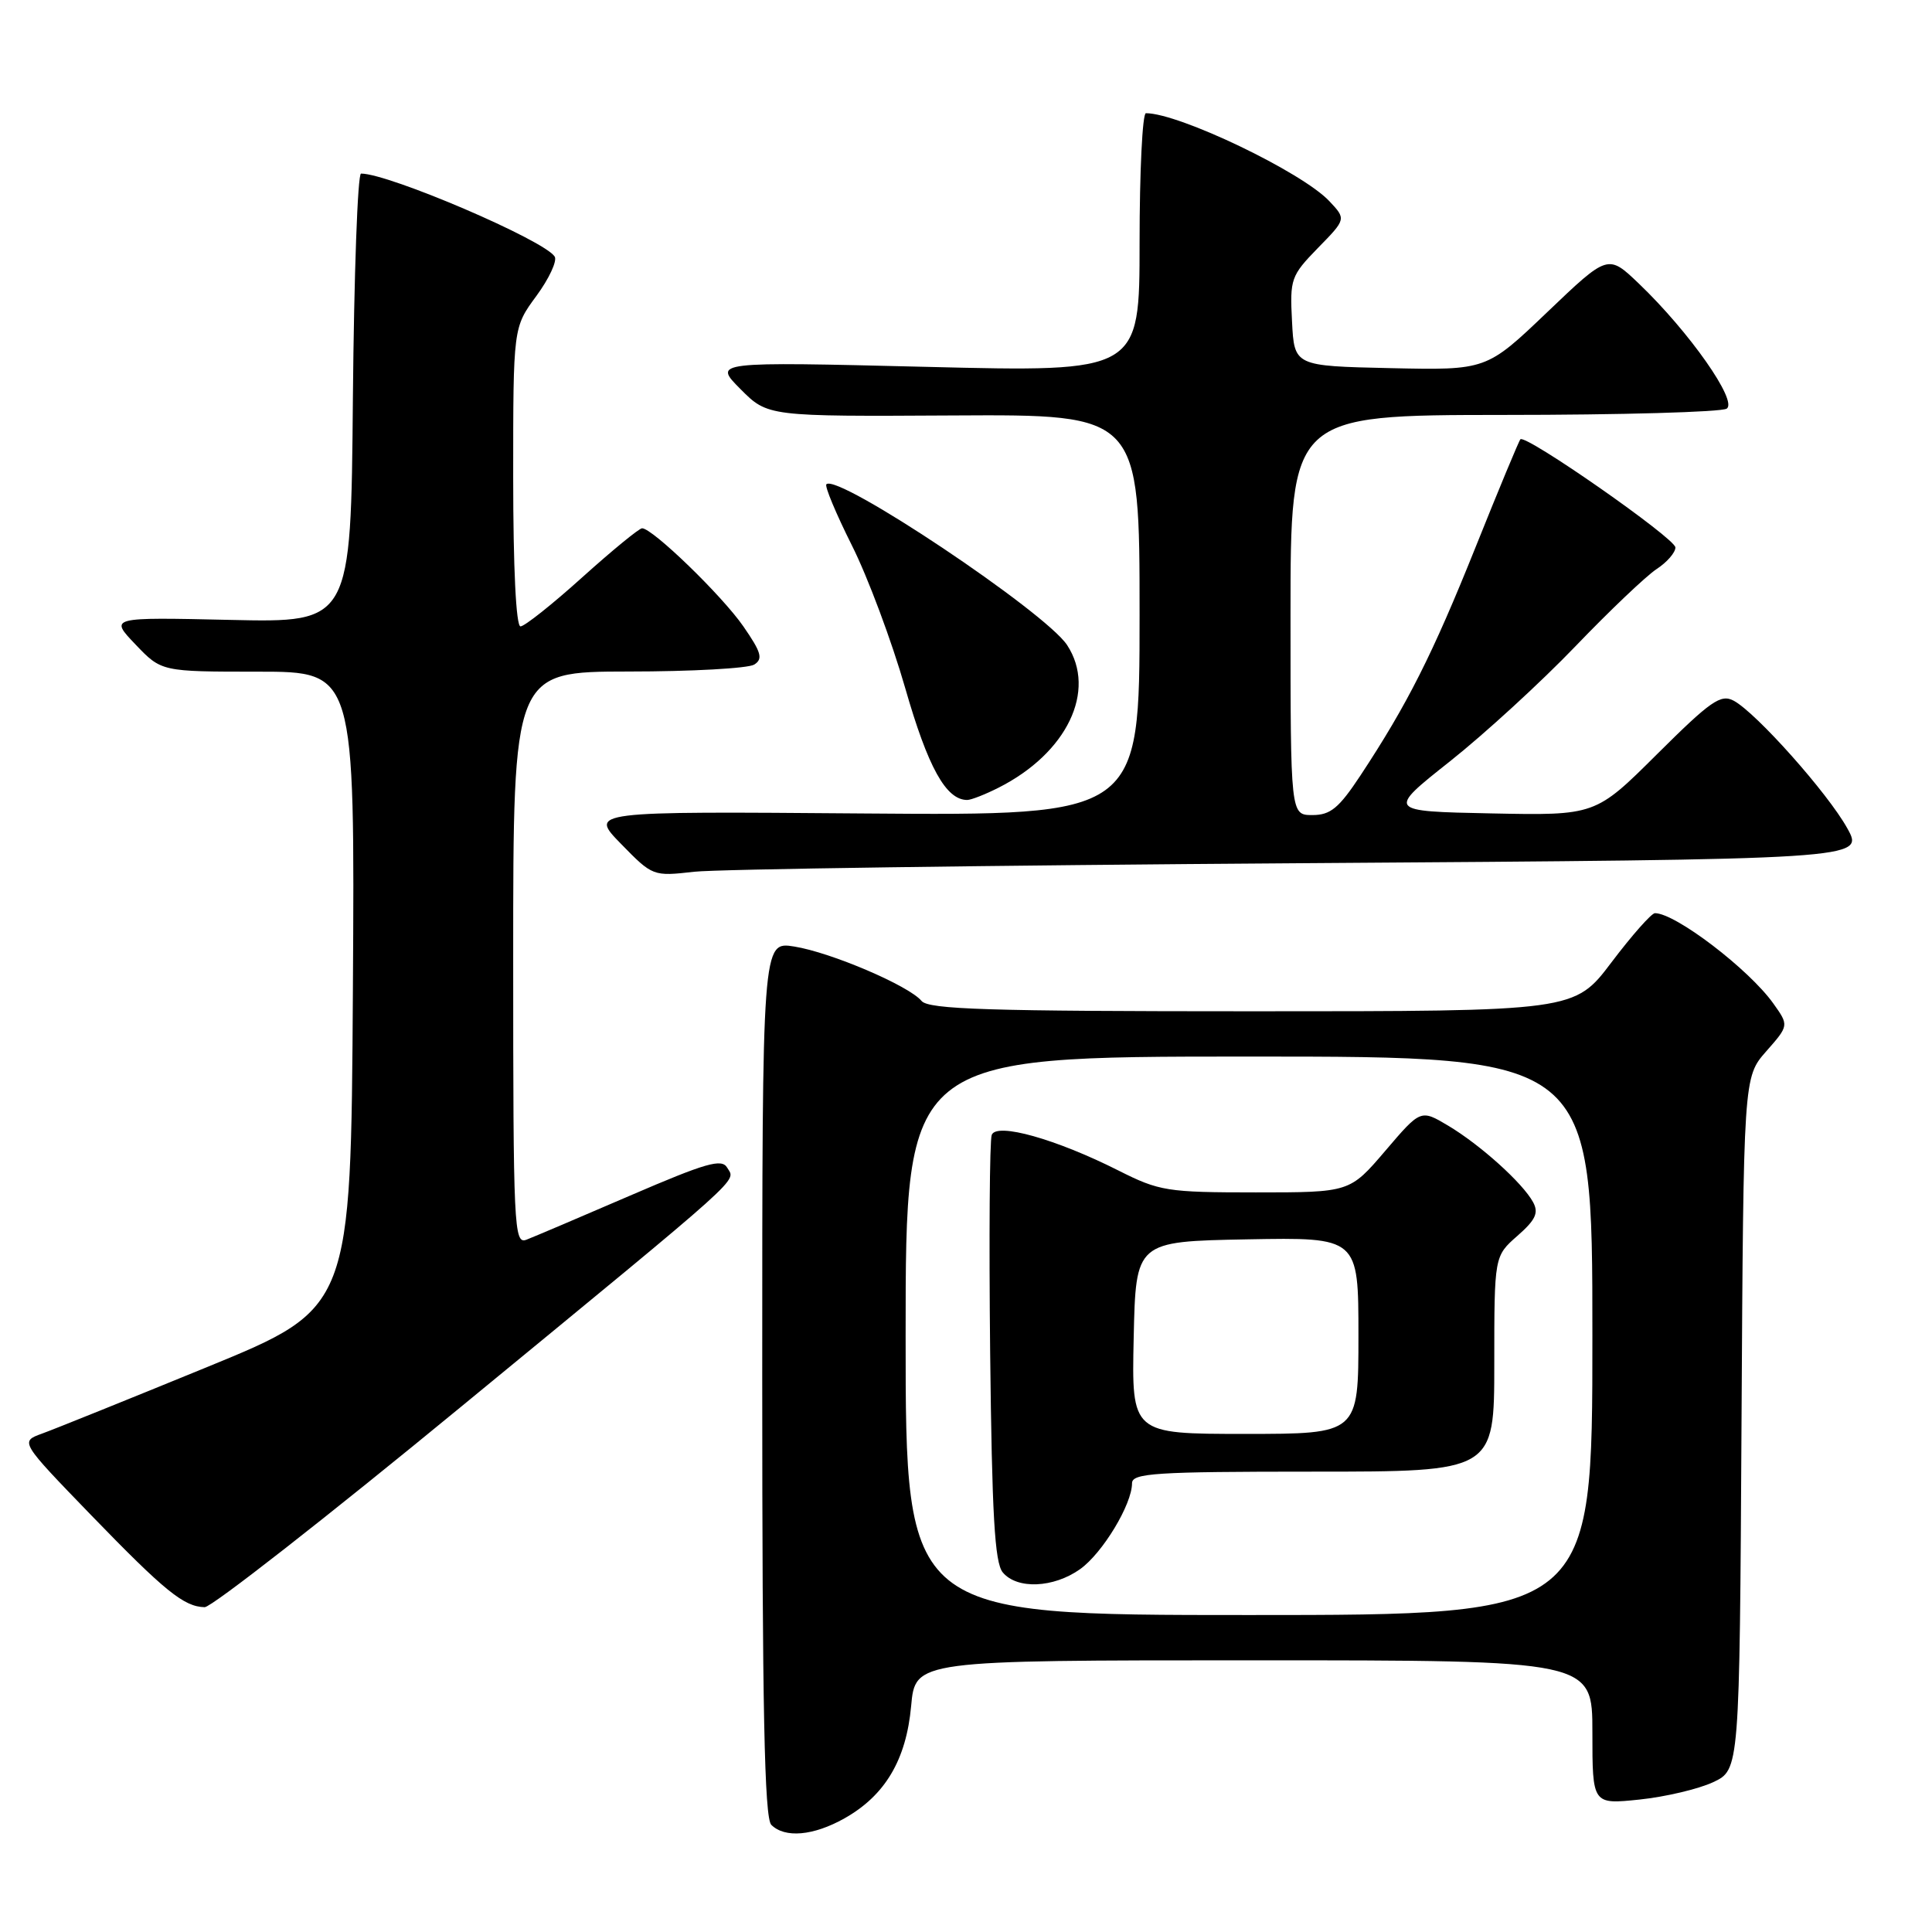 <?xml version="1.0" encoding="UTF-8" standalone="no"?>
<!DOCTYPE svg PUBLIC "-//W3C//DTD SVG 1.1//EN" "http://www.w3.org/Graphics/SVG/1.1/DTD/svg11.dtd" >
<svg xmlns="http://www.w3.org/2000/svg" xmlns:xlink="http://www.w3.org/1999/xlink" version="1.1" viewBox="0 0 256 256">
 <g >
 <path fill="currentColor"
d=" M 111.88 240.95 C 117.28 237.92 120.08 233.19 120.73 226.06 C 121.28 220.00 121.28 220.00 166.14 220.00 C 211.00 220.00 211.00 220.00 211.00 229.55 C 211.00 239.10 211.00 239.10 217.25 238.45 C 220.69 238.09 225.07 237.05 227.00 236.15 C 230.50 234.50 230.50 234.50 230.76 188.62 C 231.02 142.74 231.02 142.74 234.03 139.31 C 237.05 135.88 237.05 135.88 234.97 132.96 C 231.74 128.43 222.01 121.00 219.29 121.00 C 218.83 121.00 216.24 123.93 213.54 127.50 C 208.63 134.00 208.63 134.00 165.94 134.00 C 131.01 134.00 123.04 133.75 122.11 132.63 C 120.43 130.61 110.11 126.20 105.24 125.42 C 101.00 124.74 101.00 124.74 101.00 182.67 C 101.00 226.39 101.29 240.89 102.20 241.80 C 103.99 243.59 107.77 243.26 111.88 240.95 Z  M 61.12 186.38 C 99.38 154.93 97.47 156.64 96.36 154.73 C 95.64 153.48 93.57 154.08 83.50 158.42 C 76.90 161.27 70.71 163.90 69.75 164.27 C 68.10 164.90 68.00 162.72 68.00 126.97 C 68.00 89.00 68.00 89.00 83.25 88.98 C 91.64 88.98 99.15 88.56 99.94 88.06 C 101.13 87.31 100.88 86.44 98.50 83.00 C 95.67 78.91 86.46 70.00 85.08 70.00 C 84.69 70.00 81.12 72.93 77.15 76.50 C 73.18 80.08 69.50 83.00 68.97 83.00 C 68.38 83.00 68.00 75.28 68.00 63.20 C 68.00 43.39 68.00 43.39 71.07 39.22 C 72.76 36.92 73.85 34.57 73.50 34.00 C 72.16 31.84 51.55 23.00 47.84 23.00 C 47.39 23.00 46.91 36.39 46.76 52.75 C 46.50 82.50 46.50 82.50 30.50 82.14 C 14.50 81.78 14.50 81.78 17.95 85.39 C 21.39 89.00 21.39 89.00 34.21 89.00 C 47.02 89.00 47.02 89.00 46.76 131.17 C 46.50 173.33 46.50 173.33 27.50 181.12 C 17.05 185.40 7.18 189.38 5.57 189.96 C 2.65 191.02 2.65 191.02 12.07 200.76 C 21.84 210.85 24.37 212.90 27.12 212.96 C 28.02 212.98 43.32 201.02 61.12 186.38 Z  M 172.28 114.38 C 247.06 113.87 247.06 113.87 244.78 109.76 C 242.20 105.10 232.72 94.46 229.73 92.85 C 228.01 91.93 226.68 92.86 219.57 99.93 C 211.40 108.06 211.40 108.06 197.58 107.78 C 183.77 107.50 183.77 107.50 192.14 100.87 C 196.74 97.22 204.21 90.37 208.75 85.64 C 213.29 80.91 218.13 76.31 219.50 75.41 C 220.88 74.51 222.00 73.22 222.00 72.54 C 222.00 71.35 202.16 57.50 201.46 58.21 C 201.27 58.40 198.59 64.84 195.51 72.53 C 189.81 86.74 186.47 93.35 180.27 102.75 C 177.41 107.08 176.30 108.00 173.90 108.00 C 171.00 108.00 171.00 108.00 171.00 81.50 C 171.00 55.00 171.00 55.00 199.25 54.98 C 214.79 54.98 228.08 54.60 228.79 54.15 C 230.31 53.19 223.85 43.98 217.16 37.58 C 213.07 33.67 213.07 33.67 205.02 41.36 C 196.96 49.06 196.96 49.06 184.23 48.78 C 171.50 48.50 171.50 48.50 171.20 42.60 C 170.90 36.96 171.06 36.53 174.63 32.86 C 178.38 29.03 178.38 29.03 176.14 26.65 C 172.53 22.81 156.25 15.00 151.84 15.00 C 151.38 15.00 151.00 22.72 151.00 32.15 C 151.00 49.31 151.00 49.31 122.75 48.61 C 94.50 47.92 94.50 47.92 98.11 51.55 C 101.73 55.19 101.73 55.19 126.36 55.05 C 151.00 54.91 151.00 54.91 151.00 81.49 C 151.00 108.07 151.00 108.07 114.54 107.79 C 78.07 107.50 78.07 107.50 82.29 111.82 C 86.48 116.11 86.53 116.13 92.00 115.51 C 95.03 115.17 131.15 114.66 172.28 114.38 Z  M 132.30 104.38 C 141.38 99.80 145.36 91.53 141.40 85.48 C 138.52 81.09 110.98 62.68 109.50 64.17 C 109.25 64.42 110.77 68.05 112.87 72.25 C 114.98 76.44 118.16 84.96 119.95 91.19 C 122.96 101.68 125.35 106.00 128.16 106.00 C 128.68 106.00 130.54 105.27 132.30 104.38 Z  M 120.00 177.00 C 120.00 140.00 120.00 140.00 165.50 140.00 C 211.00 140.00 211.00 140.00 211.00 177.00 C 211.00 214.00 211.00 214.00 165.50 214.00 C 120.00 214.00 120.00 214.00 120.00 177.00 Z  M 143.12 207.92 C 146.09 205.80 150.00 199.34 150.00 196.54 C 150.00 195.20 153.06 195.00 174.00 195.00 C 198.00 195.00 198.00 195.00 198.00 180.72 C 198.00 166.45 198.00 166.45 201.06 163.76 C 203.48 161.64 203.91 160.71 203.14 159.29 C 201.76 156.75 196.14 151.69 191.88 149.15 C 188.25 146.99 188.25 146.99 183.55 152.50 C 178.85 158.00 178.85 158.00 166.39 158.00 C 154.65 158.00 153.62 157.83 148.22 155.11 C 139.94 150.93 132.05 148.71 131.41 150.38 C 131.13 151.10 131.04 164.06 131.20 179.19 C 131.44 200.69 131.80 207.06 132.87 208.35 C 134.76 210.62 139.60 210.42 143.12 207.92 Z  M 150.22 177.25 C 150.50 164.50 150.50 164.50 165.25 164.22 C 180.00 163.95 180.00 163.95 180.00 176.97 C 180.00 190.00 180.00 190.00 164.97 190.00 C 149.94 190.00 149.94 190.00 150.22 177.25 Z "/>
</g>
</svg>